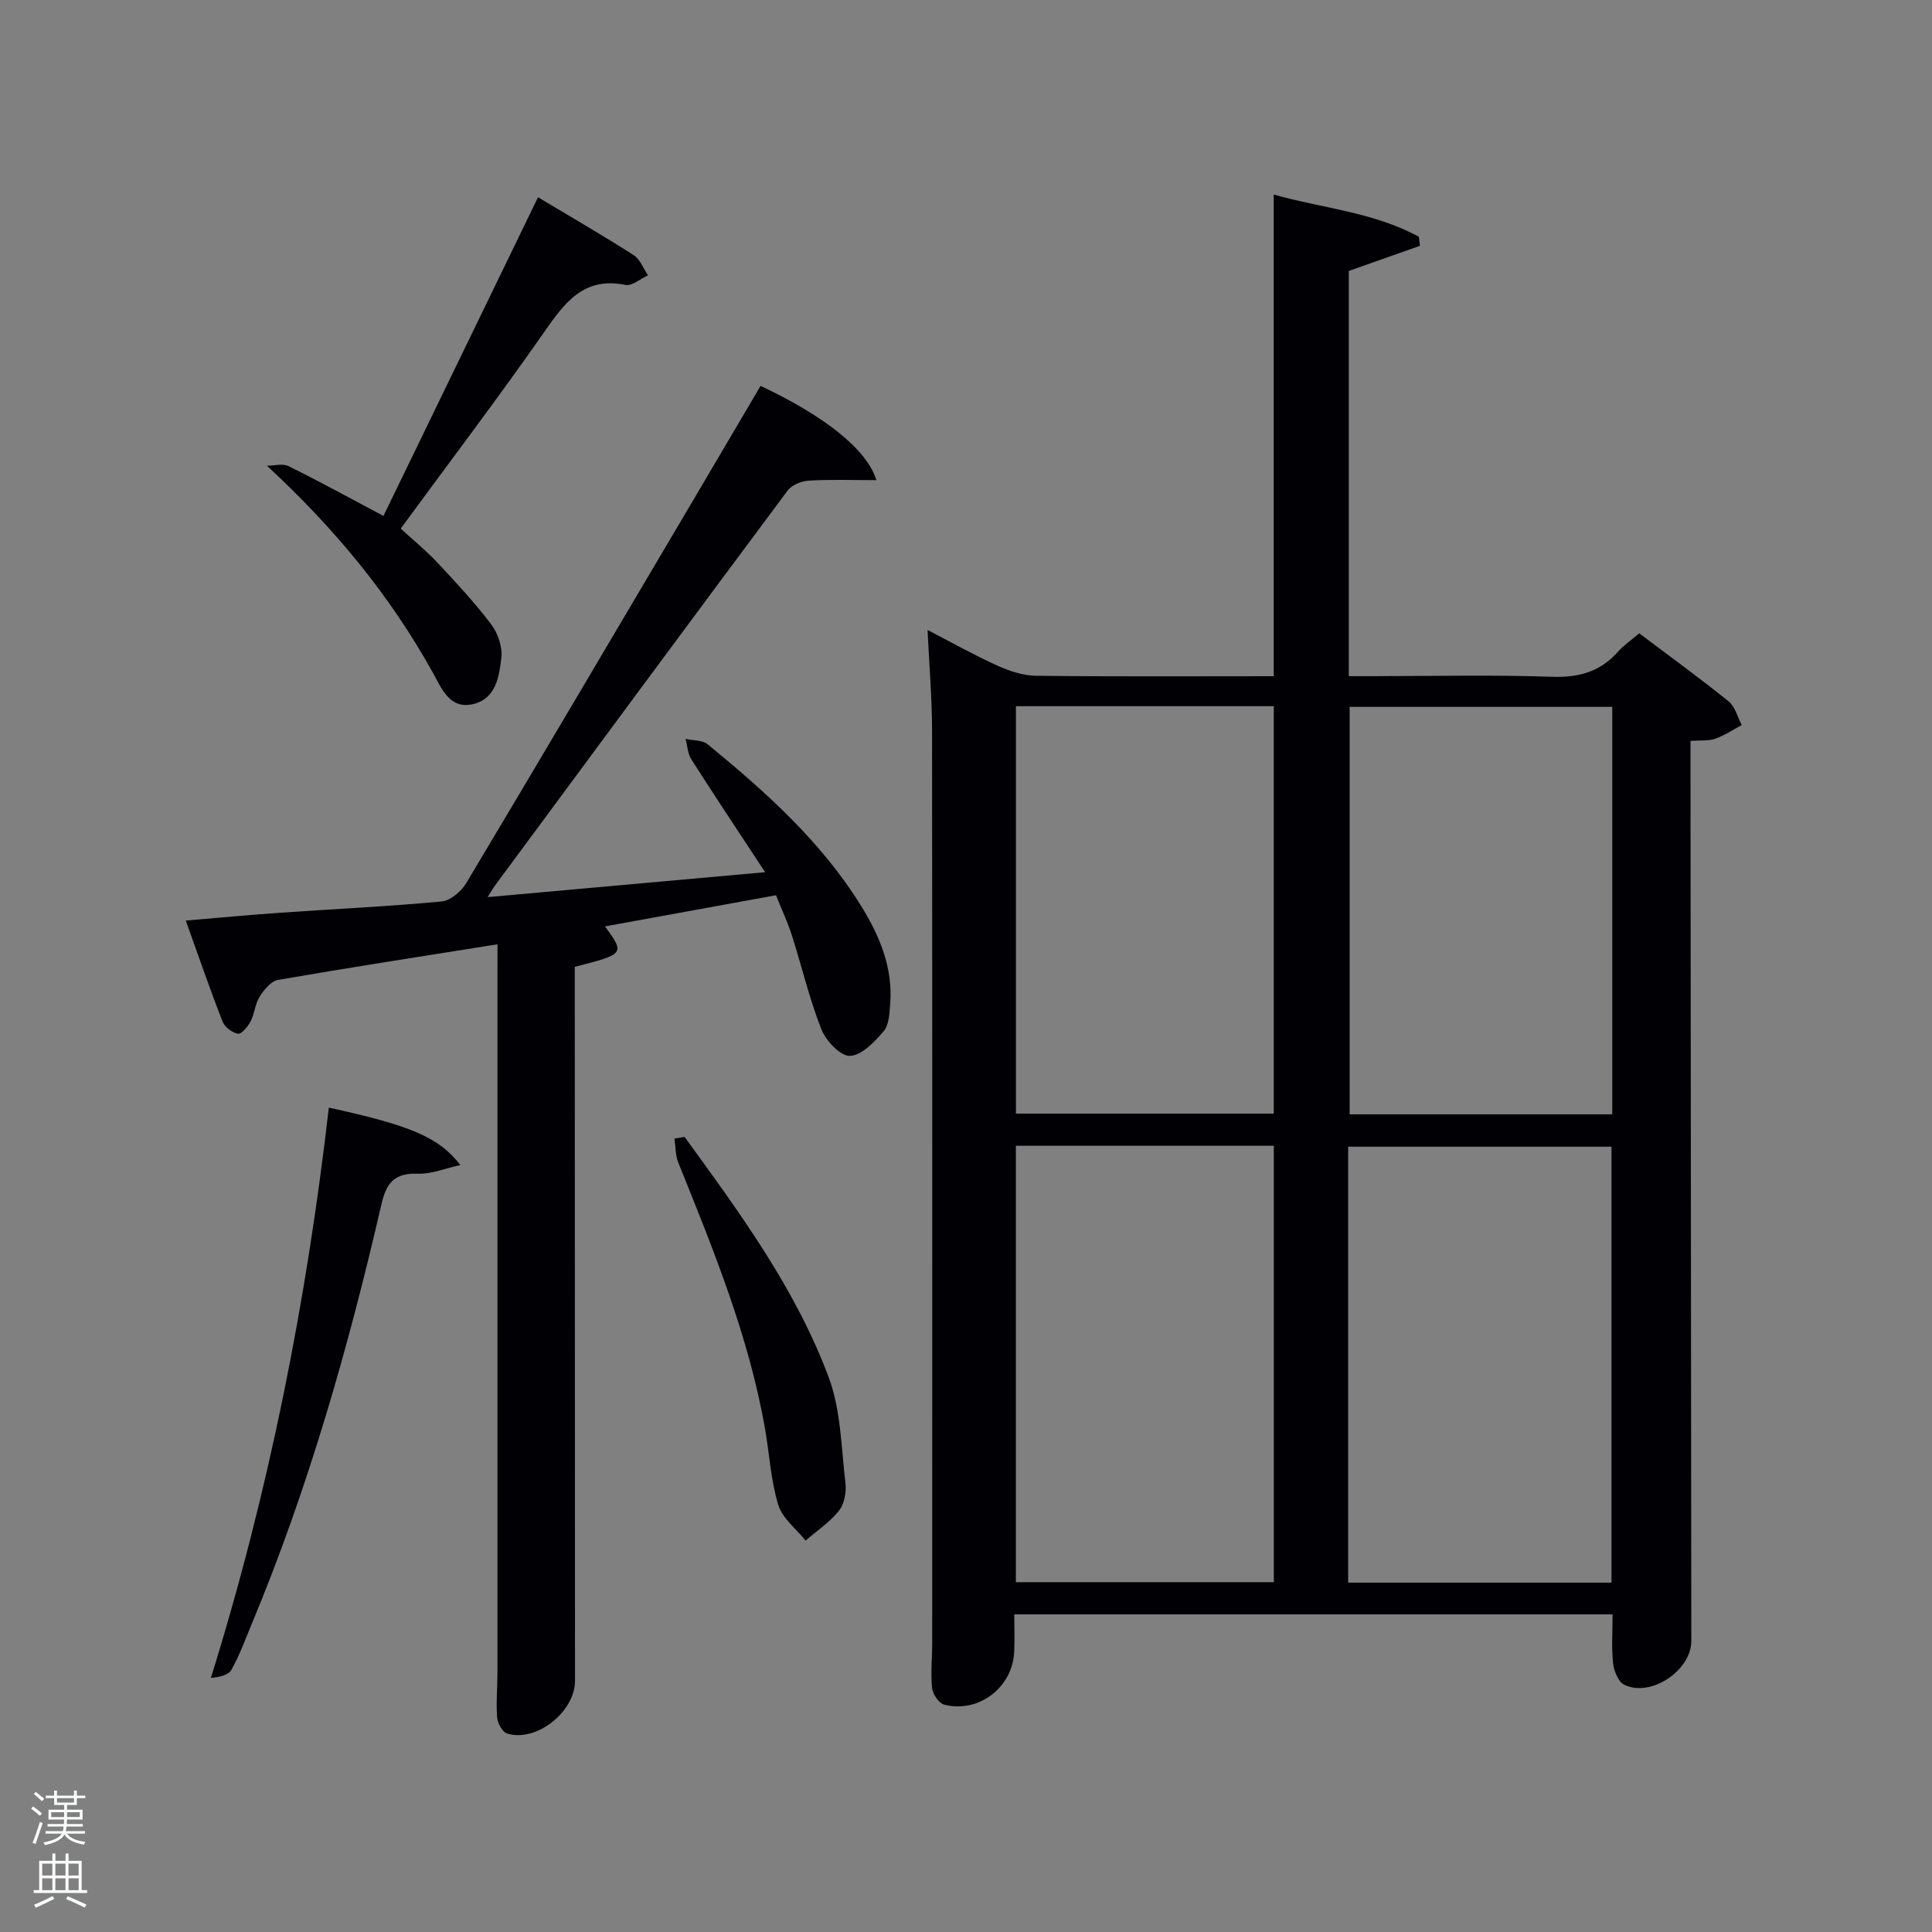 <svg enable-background="new 0 0 400 400" viewBox="0 0 400 400" xmlns="http://www.w3.org/2000/svg"><rect x="0" y="0" width="400" height="400" fill="#808080" stroke="none"/><path d="m6.44 374.46.42-.45c.65.47 1.27.95 1.85 1.44l-.45.49c-.65-.56-1.25-1.06-1.82-1.48m.93 7.33-.63-.26c.55-1.36 1.05-2.8 1.52-4.33.19.1.38.19.59.27-.46 1.29-.95 2.73-1.48 4.32m-.38-10.38.44-.42c.43.34 1.01.82 1.74 1.44l-.49.49c-.53-.51-1.09-1.01-1.69-1.51m2.5.35h1.72v-1.04h.59v1.04h3.52v-1.04h.59v1.04h1.75v.53h-1.75v1.42h-2.03v.97h3.22v2.03h-3.24c0 .35-.01.66-.03.93h3.32v.53h-3.37c-.03.27-.08.58-.15.94h3.96v.53h-3.71c.67.92 1.93 1.48 3.79 1.68-.13.24-.23.44-.29.59-2.13-.38-3.48-1.08-4.04-2.12-.43.97-1.77 1.72-4.03 2.23-.09-.19-.2-.37-.33-.55 2.1-.42 3.37-1.03 3.81-1.83h-3.36v-.53h3.58c.08-.29.13-.61.16-.94h-3.33v-.53h3.39c.02-.27.04-.58.04-.93h-3.23v-2.03h3.25v-.97h-2.07v-1.42h-1.73zm1.12 3.44v1h2.65c.01-.3.02-.44.02-.4v-.25-.35zm1.19-2h3.52v-.91h-3.52zm4.71 2h-2.63v.59c0 .15-.01.28-.01.4h2.64z" fill="#fafbfc"/><path d="m13.56 383.74h.63v1.52h2.72v6.07h1.13v.6h-11.06v-.6h1.13v-6.07h2.73v-1.52h.63v1.52h2.1v-1.52zm-2.69 8.83.38.56c-1.24.63-2.53 1.25-3.85 1.85-.1-.21-.21-.42-.34-.63 1.36-.55 2.63-1.15 3.81-1.78m-2.13-4.27h2.1v-2.45h-2.1zm0 3.04h2.1v-2.46h-2.1zm2.72-3.04h2.1v-2.45h-2.1zm0 3.04h2.1v-2.46h-2.1zm6.07 3.6c-1.41-.71-2.7-1.3-3.86-1.78l.35-.56c1.45.62 2.75 1.19 3.88 1.72zm-1.25-9.09h-2.1v2.45h2.1zm-2.09 5.49h2.1v-2.46h-2.1z" fill="#fafbfc"/><g fill="#010105"><path d="m350 153.39v6.39c.06 59.99.11 119.97.17 179.96.01 6.12-8.45 11.79-13.92 9.05-1.23-.62-2.11-2.87-2.28-4.46-.35-3.25-.1-6.57-.1-10.09-41.27 0-82.2 0-123.87 0 0 2.56.09 5.15-.02 7.73-.32 7.36-7.3 12.77-14.46 10.97-1.1-.28-2.41-2.16-2.54-3.41-.32-3.13.02-6.32.02-9.48.01-62.99.03-125.98-.03-188.96-.01-6.62-.58-13.24-.93-20.66 5.16 2.67 9.74 5.25 14.52 7.41 2.48 1.12 5.31 2.04 7.99 2.07 16.29.19 32.59.09 49.16.09 0-33.31 0-66.22 0-99.72 9.96 2.82 20.64 3.62 30.05 8.74.08.62.16 1.25.23 1.87-4.82 1.7-9.64 3.41-14.74 5.21v83.89h4.67c12.5 0 25.01-.3 37.49.13 5.6.19 10.01-1.11 13.67-5.29 1.08-1.23 2.49-2.16 4.3-3.71 6.19 4.66 12.47 9.22 18.51 14.09 1.35 1.09 1.84 3.25 2.73 4.91-1.83.97-3.59 2.15-5.52 2.83-1.35.49-2.94.29-5.1.44zm-70.88 174.28h54.52c0-30.36 0-60.39 0-90.26-18.4 0-36.44 0-54.52 0zm-68.79-90.45v90.35h53.4c0-30.33 0-60.23 0-90.35-17.85 0-35.43 0-53.4 0zm123.47-90.87c-18.46 0-36.5 0-54.37 0v84.36h54.37c0-28.19 0-56.1 0-84.36zm-123.46-.14v84.35h53.38c0-28.34 0-56.24 0-84.35-17.86 0-35.44 0-53.38 0z"/><path d="m103 195.51c-15.64 2.49-30.57 4.79-45.45 7.37-1.44.25-2.89 2.04-3.79 3.46-.95 1.5-1.05 3.51-1.87 5.11-.56 1.08-1.86 2.68-2.61 2.57-1.19-.18-2.76-1.37-3.2-2.51-2.59-6.62-4.9-13.36-7.62-20.92 6.93-.58 13.28-1.18 19.65-1.62 11.11-.78 22.24-1.29 33.32-2.33 1.84-.17 4.08-2.1 5.12-3.83 15.53-25.98 30.9-52.06 46.3-78.11 4.89-8.27 9.76-16.56 14.62-24.81 13.15 6.21 21.96 13.05 23.98 19.52-4.9 0-9.45-.17-13.97.1-1.53.09-3.54.88-4.41 2.05-20.29 27.23-40.46 54.54-60.64 81.85-.38.52-.69 1.09-1.47 2.33 19.23-1.73 37.85-3.4 57.45-5.16-5.35-8.14-10.39-15.71-15.28-23.37-.75-1.18-.81-2.81-1.19-4.23 1.54.35 3.47.22 4.56 1.11 12 9.84 23.55 20.15 31.82 33.53 3.82 6.18 6.56 12.74 5.99 20.21-.15 1.96-.24 4.36-1.37 5.69-1.89 2.21-4.56 5.01-6.98 5.09-1.97.06-4.97-3.14-5.91-5.53-2.49-6.31-4.04-12.98-6.11-19.46-.85-2.67-2.06-5.23-3.28-8.27-11.81 2.15-23.47 4.28-35.39 6.45 4.11 5.7 4.11 5.7-6.27 8.38v4.33c.02 47.83.03 95.65.05 143.48 0 6.44-8.06 12.83-14.09 10.9-.96-.31-1.93-2.1-2.03-3.28-.24-2.97.05-5.99.06-8.99.01-49 .01-97.99.01-146.99 0-1.14 0-2.29 0-4.12z"/><path d="m111.39 40.84c6.73 4.03 13.35 7.86 19.79 11.97 1.34.86 2.01 2.76 2.98 4.19-1.56.71-3.3 2.26-4.66 1.99-8.7-1.76-12.6 3.7-16.86 9.8-9.52 13.62-19.57 26.87-29.68 40.65 2.61 2.4 5.28 4.56 7.61 7.05 3.85 4.11 7.71 8.27 11.11 12.75 1.39 1.84 2.38 4.69 2.12 6.92-.44 3.85-1.1 8.46-5.78 9.6-4.86 1.19-6.53-3.11-8.33-6.36-8.89-16.05-20.34-29.96-34.43-42.98 1.51 0 3.27-.51 4.49.09 6.37 3.15 12.6 6.58 19.64 10.31 10.65-21.96 21.28-43.86 32-65.98z"/><path d="m95.31 241.21c-3.17.7-5.99 1.89-8.75 1.79-4.73-.17-6.52 1.71-7.57 6.26-6.83 29.6-15.12 58.77-26.84 86.88-1.34 3.22-2.54 6.53-4.23 9.57-.61 1.1-2.44 1.52-4.26 1.69 12.1-38.85 19.83-78.13 24.42-118.08 17 3.71 22.79 6.14 27.23 11.89z"/><path d="m141.74 235.39c11.42 15.71 23 31.44 29.84 49.79 2.53 6.79 2.59 14.54 3.46 21.89.22 1.86-.22 4.3-1.33 5.69-1.9 2.39-4.57 4.16-6.92 6.2-1.95-2.44-4.81-4.61-5.66-7.39-1.54-5.02-1.81-10.42-2.72-15.65-3.36-19.26-10.72-37.22-17.98-55.22-.61-1.52-.54-3.31-.79-4.98z"/></g></svg>